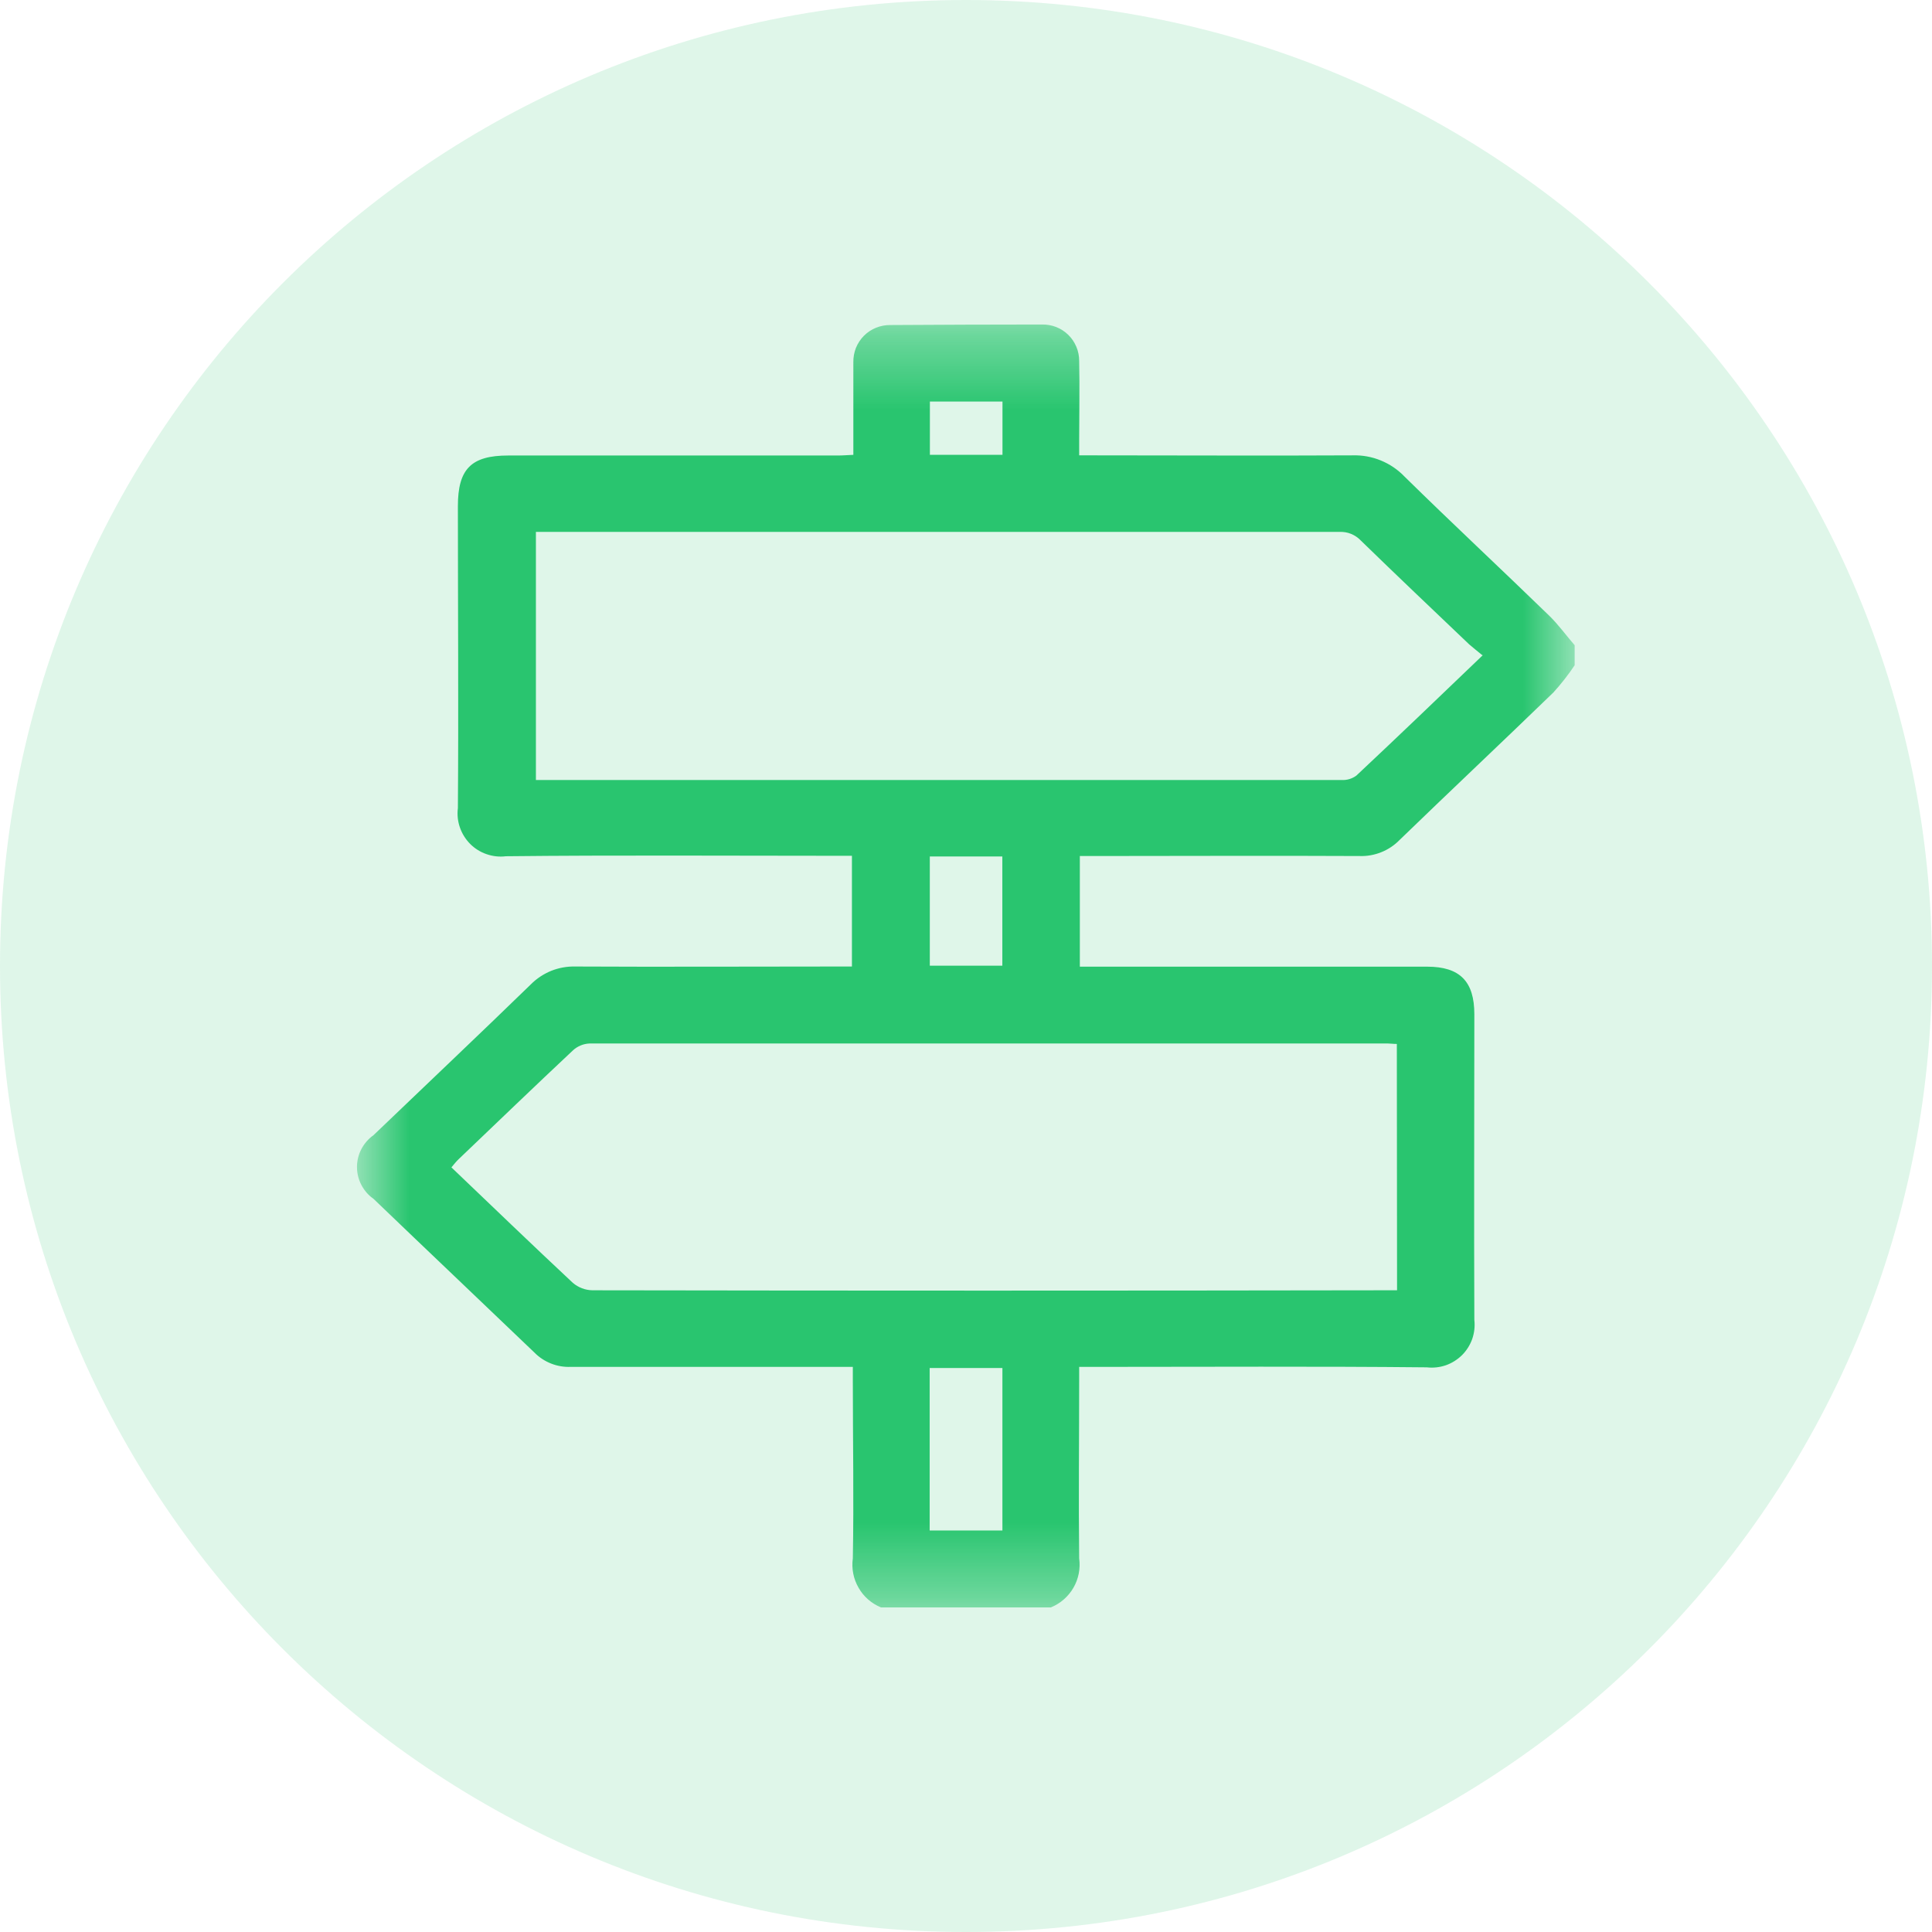 <svg width="26" height="26" viewBox="0 0 26 26" fill="none" xmlns="http://www.w3.org/2000/svg">
<path d="M26 13C26 5.82 20.18 0 13 0C5.82 0 0 5.82 0 13C0 20.18 5.82 26 13 26C20.18 26 26 20.18 26 13Z" fill="#28C66F" fill-opacity="0.15"/>
<mask id="mask0_556_818" style="mask-type:luminance" maskUnits="userSpaceOnUse" x="4" y="4" width="18" height="18">
<path d="M21.194 4.367H4.806V21.633H21.194V4.367Z" fill="white"/>
</mask>
<g mask="url(#mask0_556_818)">
<path d="M14.148 21.632H11.856C11.729 21.58 11.622 21.487 11.554 21.367C11.485 21.248 11.458 21.109 11.477 20.972C11.492 20.18 11.477 19.388 11.477 18.595V18.395H11.267C10.067 18.395 8.874 18.395 7.677 18.395C7.588 18.398 7.499 18.383 7.416 18.35C7.333 18.317 7.257 18.268 7.194 18.204C6.474 17.514 5.748 16.826 5.026 16.133C4.957 16.085 4.902 16.021 4.863 15.946C4.824 15.872 4.804 15.789 4.804 15.705C4.804 15.621 4.824 15.539 4.863 15.464C4.902 15.39 4.957 15.326 5.026 15.277C5.732 14.601 6.442 13.929 7.143 13.248C7.221 13.169 7.315 13.107 7.418 13.065C7.521 13.024 7.632 13.004 7.743 13.007C8.917 13.013 10.091 13.007 11.265 13.007H11.465V11.517H11.257C9.774 11.517 8.291 11.507 6.808 11.523C6.72 11.534 6.632 11.524 6.548 11.495C6.465 11.467 6.389 11.419 6.327 11.357C6.265 11.294 6.218 11.219 6.189 11.135C6.16 11.052 6.151 10.963 6.162 10.875C6.172 9.521 6.162 8.167 6.162 6.812C6.162 6.312 6.34 6.13 6.84 6.13H11.277C11.342 6.13 11.406 6.124 11.484 6.121C11.484 5.693 11.484 5.284 11.484 4.874C11.483 4.808 11.495 4.743 11.519 4.681C11.544 4.62 11.581 4.564 11.627 4.518C11.674 4.471 11.73 4.434 11.791 4.41C11.852 4.385 11.918 4.373 11.984 4.374C12.665 4.37 13.345 4.367 14.023 4.367C14.088 4.366 14.153 4.377 14.214 4.401C14.275 4.425 14.33 4.461 14.377 4.507C14.423 4.552 14.46 4.607 14.485 4.667C14.511 4.727 14.523 4.792 14.523 4.857C14.531 5.216 14.523 5.576 14.523 5.936C14.523 5.996 14.523 6.055 14.523 6.128H14.747C15.899 6.128 17.047 6.134 18.202 6.128C18.332 6.124 18.462 6.147 18.583 6.197C18.703 6.246 18.812 6.32 18.902 6.414C19.543 7.044 20.202 7.658 20.846 8.283C20.972 8.405 21.076 8.551 21.191 8.683V8.953C21.105 9.082 21.009 9.204 20.905 9.319C20.219 9.983 19.523 10.638 18.837 11.302C18.767 11.374 18.683 11.431 18.59 11.468C18.496 11.506 18.396 11.524 18.296 11.52C17.105 11.514 15.914 11.52 14.723 11.52H14.532V13.009H19.206C19.648 13.009 19.841 13.209 19.841 13.649C19.841 15.02 19.835 16.391 19.841 17.762C19.851 17.849 19.841 17.936 19.813 18.018C19.784 18.1 19.737 18.175 19.676 18.236C19.614 18.297 19.54 18.344 19.458 18.373C19.376 18.401 19.288 18.411 19.202 18.401C17.714 18.386 16.225 18.395 14.736 18.395H14.523V18.595C14.523 19.387 14.514 20.18 14.523 20.972C14.542 21.109 14.515 21.247 14.446 21.367C14.377 21.486 14.271 21.579 14.144 21.631M19.944 8.814C19.875 8.757 19.82 8.714 19.772 8.672C19.284 8.207 18.795 7.743 18.311 7.272C18.275 7.234 18.231 7.205 18.183 7.185C18.134 7.165 18.082 7.156 18.03 7.158C14.481 7.158 10.931 7.158 7.381 7.158H7.212V10.497H15.678C16.47 10.497 17.262 10.497 18.054 10.497C18.126 10.501 18.196 10.48 18.254 10.437C18.815 9.911 19.37 9.378 19.954 8.818M18.798 14.049C18.747 14.049 18.714 14.043 18.681 14.043C15.098 14.043 11.514 14.043 7.931 14.043C7.85 14.047 7.773 14.079 7.713 14.133C7.197 14.617 6.687 15.108 6.175 15.597C6.14 15.63 6.11 15.668 6.075 15.71C6.626 16.236 7.163 16.754 7.709 17.264C7.783 17.327 7.875 17.362 7.972 17.364C11.521 17.37 15.071 17.37 18.621 17.364H18.801L18.798 14.049ZM13.49 18.41H12.511V20.597H13.49V18.41ZM12.513 12.996H13.489V11.526H12.513V12.996ZM13.491 5.404H12.514V6.121H13.491V5.404Z" fill="#29C56F"/>
</g>
</svg>
